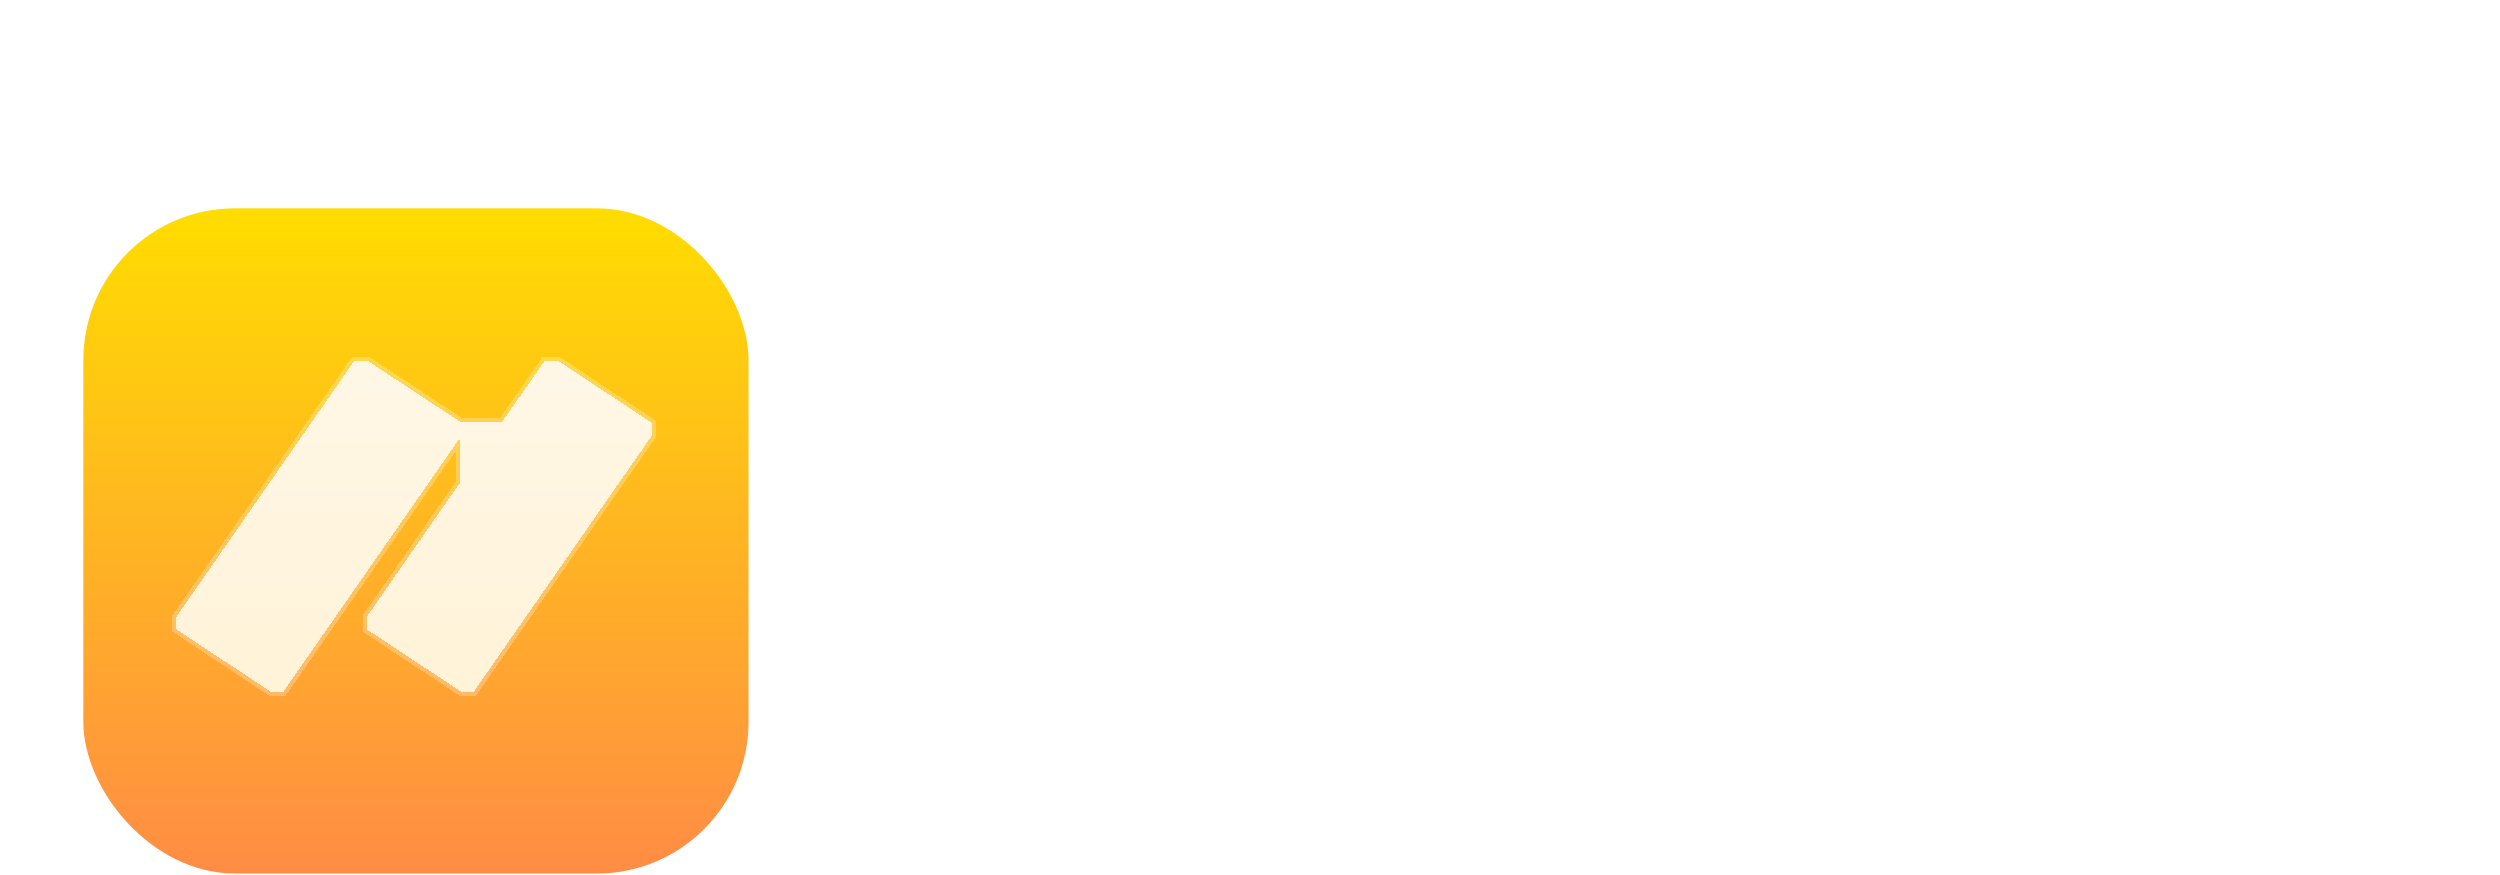 <svg width="120" height="42" viewBox="0 0 120 42" fill="none" xmlns="http://www.w3.org/2000/svg">
<g filter="url(#filter0_d_3407_14)">
<g filter="url(#filter1_ii_3407_14)">
<rect x="5" y="3" width="31.929" height="31.929" rx="7.279" fill="url(#paint0_linear_3407_14)"/>
<g filter="url(#filter2_di_3407_14)">
<path d="M27.775 11.107L32.295 14.093V14.697L23.746 26.989H23.124L18.603 24.003V23.4L23.091 16.952V14.792L14.607 26.989H13.985L9.465 24.003V23.4L18.014 11.107H18.636L23.124 14.061H25.089L27.152 11.107H27.775Z" fill="url(#paint1_linear_3407_14)" shape-rendering="crispEdges"/>
<path d="M32.395 14.727L32.377 14.753L23.827 27.046L23.798 27.089H23.094L23.069 27.072L18.549 24.086L18.504 24.057V23.369L18.523 23.343L22.991 16.922V15.107L14.688 27.046L14.659 27.089H13.955L13.931 27.072L9.41 24.086L9.365 24.057V23.369L9.384 23.344L17.933 11.051L17.962 11.008H18.666L18.69 11.024L23.152 13.962H25.038L27.071 11.051L27.101 11.008H27.805L27.829 11.024L32.35 14.011L32.395 14.04V14.727Z" stroke="#FDFDFD" stroke-opacity="0.27" stroke-width="0.199" shape-rendering="crispEdges"/>
</g>
</g>
<g filter="url(#filter3_i_3407_14)">
<path d="M45.536 26.965V12.445H49.672L56.25 22.719H56.492L56.294 12.445H59.374V26.965H55.634L48.682 16.207H48.44L48.638 26.965H45.536ZM67.148 27.273C66.195 27.273 65.344 27.141 64.596 26.877C63.863 26.613 63.24 26.232 62.726 25.733C62.213 25.234 61.817 24.618 61.538 23.885C61.274 23.151 61.142 22.323 61.142 21.399C61.142 20.489 61.267 19.654 61.516 18.891C61.78 18.113 62.162 17.446 62.66 16.889C63.159 16.317 63.768 15.877 64.486 15.569C65.205 15.261 66.019 15.107 66.928 15.107C67.808 15.107 68.593 15.254 69.282 15.547C69.972 15.825 70.544 16.251 70.998 16.823C71.468 17.395 71.805 18.099 72.01 18.935C72.23 19.756 72.311 20.702 72.252 21.773L63.188 21.861V20.123L70.426 20.057L69.304 20.937C69.407 20.16 69.356 19.521 69.15 19.023C68.945 18.524 68.644 18.157 68.248 17.923C67.867 17.688 67.442 17.571 66.972 17.571C66.415 17.571 65.924 17.718 65.498 18.011C65.073 18.304 64.743 18.737 64.508 19.309C64.274 19.866 64.156 20.541 64.156 21.333C64.156 22.579 64.428 23.496 64.97 24.083C65.528 24.669 66.254 24.963 67.148 24.963C67.559 24.963 67.904 24.912 68.182 24.809C68.476 24.692 68.71 24.545 68.886 24.369C69.077 24.193 69.224 23.995 69.326 23.775C69.444 23.555 69.539 23.335 69.612 23.115L72.362 23.709C72.23 24.252 72.032 24.743 71.768 25.183C71.519 25.608 71.182 25.982 70.756 26.305C70.331 26.613 69.818 26.848 69.216 27.009C68.63 27.185 67.94 27.273 67.148 27.273ZM72.394 26.965L76.222 21.179L72.394 15.415H76.046L78.158 19.771H78.532L80.644 15.415H84.274L80.446 21.179L84.318 26.965H80.688L78.532 22.587H78.158L76.046 26.965H72.394ZM85.404 26.965V11.235H88.528V26.965H85.404ZM90.781 26.965V15.415H93.949V26.965H90.781ZM92.387 13.677C91.771 13.677 91.294 13.552 90.957 13.303C90.634 13.039 90.473 12.658 90.473 12.159C90.473 11.646 90.634 11.257 90.957 10.993C91.294 10.729 91.771 10.597 92.387 10.597C93.017 10.597 93.494 10.729 93.817 10.993C94.154 11.257 94.323 11.646 94.323 12.159C94.323 12.643 94.154 13.017 93.817 13.281C93.494 13.545 93.017 13.677 92.387 13.677ZM97.102 26.965V19.573H95.276V17.241L98.356 17.373V16.955C97.843 16.837 97.418 16.654 97.08 16.405C96.758 16.141 96.523 15.825 96.376 15.459C96.23 15.092 96.156 14.704 96.156 14.293C96.156 13.662 96.318 13.12 96.64 12.665C96.963 12.195 97.418 11.836 98.004 11.587C98.591 11.323 99.28 11.191 100.072 11.191C100.747 11.191 101.356 11.279 101.898 11.455C102.456 11.616 102.903 11.822 103.24 12.071L103.042 14.931C102.69 14.681 102.294 14.476 101.854 14.315C101.414 14.153 100.996 14.073 100.6 14.073C100.16 14.073 99.794 14.19 99.5 14.425C99.222 14.659 99.082 15.041 99.082 15.569C99.082 15.935 99.156 16.229 99.302 16.449C99.464 16.654 99.654 16.808 99.874 16.911C100.109 16.999 100.336 17.058 100.556 17.087H103.196V19.573H100.182V26.965H97.102ZM108.727 30.969C108.141 30.969 107.539 30.91 106.923 30.793C106.322 30.69 105.75 30.521 105.207 30.287C104.679 30.067 104.225 29.781 103.843 29.429L104.745 26.723C105.215 27.207 105.801 27.566 106.505 27.801C107.209 28.05 107.906 28.175 108.595 28.175C109.373 28.175 110.018 28.014 110.531 27.691C111.059 27.383 111.455 26.906 111.719 26.261C111.998 25.601 112.159 24.779 112.203 23.797L112.335 21.795H111.851C111.705 22.763 111.463 23.555 111.125 24.171C110.803 24.787 110.385 25.241 109.871 25.535C109.373 25.814 108.779 25.953 108.089 25.953C107.253 25.953 106.549 25.74 105.977 25.315C105.405 24.89 104.973 24.252 104.679 23.401C104.401 22.55 104.261 21.502 104.261 20.255V15.415H107.429V19.485C107.429 20.849 107.583 21.831 107.891 22.433C108.199 23.034 108.669 23.335 109.299 23.335C109.637 23.335 109.945 23.247 110.223 23.071C110.502 22.88 110.737 22.609 110.927 22.257C111.133 21.905 111.287 21.48 111.389 20.981C111.507 20.468 111.565 19.888 111.565 19.243V15.415H114.733V23.907C114.733 24.831 114.653 25.674 114.491 26.437C114.33 27.185 114.088 27.837 113.765 28.395C113.457 28.967 113.061 29.444 112.577 29.825C112.093 30.206 111.529 30.492 110.883 30.683C110.253 30.873 109.534 30.969 108.727 30.969Z" fill="white"/>
</g>
</g>
<defs>
<filter id="filter0_d_3407_14" x="0.5" y="0.5" width="122.93" height="40.93" filterUnits="userSpaceOnUse" color-interpolation-filters="sRGB">
<feFlood flood-opacity="0" result="BackgroundImageFix"/>
<feColorMatrix in="SourceAlpha" type="matrix" values="0 0 0 0 0 0 0 0 0 0 0 0 0 0 0 0 0 0 127 0" result="hardAlpha"/>
<feOffset dy="2"/>
<feGaussianBlur stdDeviation="2.25"/>
<feComposite in2="hardAlpha" operator="out"/>
<feColorMatrix type="matrix" values="0 0 0 0 0 0 0 0 0 0 0 0 0 0 0 0 0 0 0.07 0"/>
<feBlend mode="normal" in2="BackgroundImageFix" result="effect1_dropShadow_3407_14"/>
<feBlend mode="normal" in="SourceGraphic" in2="effect1_dropShadow_3407_14" result="shape"/>
</filter>
<filter id="filter1_ii_3407_14" x="4" y="3" width="32.93" height="34.93" filterUnits="userSpaceOnUse" color-interpolation-filters="sRGB">
<feFlood flood-opacity="0" result="BackgroundImageFix"/>
<feBlend mode="normal" in="SourceGraphic" in2="BackgroundImageFix" result="shape"/>
<feColorMatrix in="SourceAlpha" type="matrix" values="0 0 0 0 0 0 0 0 0 0 0 0 0 0 0 0 0 0 127 0" result="hardAlpha"/>
<feOffset dy="2"/>
<feGaussianBlur stdDeviation="0.65"/>
<feComposite in2="hardAlpha" operator="arithmetic" k2="-1" k3="1"/>
<feColorMatrix type="matrix" values="0 0 0 0 1 0 0 0 0 1 0 0 0 0 1 0 0 0 0.25 0"/>
<feBlend mode="normal" in2="shape" result="effect1_innerShadow_3407_14"/>
<feColorMatrix in="SourceAlpha" type="matrix" values="0 0 0 0 0 0 0 0 0 0 0 0 0 0 0 0 0 0 127 0" result="hardAlpha"/>
<feOffset dx="-1" dy="3"/>
<feGaussianBlur stdDeviation="1.75"/>
<feComposite in2="hardAlpha" operator="arithmetic" k2="-1" k3="1"/>
<feColorMatrix type="matrix" values="0 0 0 0 1 0 0 0 0 1 0 0 0 0 1 0 0 0 0.22 0"/>
<feBlend mode="normal" in2="effect1_innerShadow_3407_14" result="effect2_innerShadow_3407_14"/>
</filter>
<filter id="filter2_di_3407_14" x="7.856" y="9.499" width="26.046" height="19.098" filterUnits="userSpaceOnUse" color-interpolation-filters="sRGB">
<feFlood flood-opacity="0" result="BackgroundImageFix"/>
<feColorMatrix in="SourceAlpha" type="matrix" values="0 0 0 0 0 0 0 0 0 0 0 0 0 0 0 0 0 0 127 0" result="hardAlpha"/>
<feOffset/>
<feGaussianBlur stdDeviation="0.705"/>
<feComposite in2="hardAlpha" operator="out"/>
<feColorMatrix type="matrix" values="0 0 0 0 0 0 0 0 0 0 0 0 0 0 0 0 0 0 0.06 0"/>
<feBlend mode="normal" in2="BackgroundImageFix" result="effect1_dropShadow_3407_14"/>
<feBlend mode="normal" in="SourceGraphic" in2="effect1_dropShadow_3407_14" result="shape"/>
<feColorMatrix in="SourceAlpha" type="matrix" values="0 0 0 0 0 0 0 0 0 0 0 0 0 0 0 0 0 0 127 0" result="hardAlpha"/>
<feOffset dy="-0.794"/>
<feGaussianBlur stdDeviation="0.467"/>
<feComposite in2="hardAlpha" operator="arithmetic" k2="-1" k3="1"/>
<feColorMatrix type="matrix" values="0 0 0 0 0 0 0 0 0 0 0 0 0 0 0 0 0 0 0.15 0"/>
<feBlend mode="normal" in2="shape" result="effect2_innerShadow_3407_14"/>
</filter>
<filter id="filter3_i_3407_14" x="45.535" y="10.598" width="69.699" height="20.871" filterUnits="userSpaceOnUse" color-interpolation-filters="sRGB">
<feFlood flood-opacity="0" result="BackgroundImageFix"/>
<feBlend mode="normal" in="SourceGraphic" in2="BackgroundImageFix" result="shape"/>
<feColorMatrix in="SourceAlpha" type="matrix" values="0 0 0 0 0 0 0 0 0 0 0 0 0 0 0 0 0 0 127 0" result="hardAlpha"/>
<feOffset dx="0.5" dy="0.5"/>
<feGaussianBlur stdDeviation="0.6"/>
<feComposite in2="hardAlpha" operator="arithmetic" k2="-1" k3="1"/>
<feColorMatrix type="matrix" values="0 0 0 0 0 0 0 0 0 0 0 0 0 0 0 0 0 0 0.25 0"/>
<feBlend mode="normal" in2="shape" result="effect1_innerShadow_3407_14"/>
</filter>
<linearGradient id="paint0_linear_3407_14" x1="20.965" y1="3" x2="20.965" y2="34.929" gradientUnits="userSpaceOnUse">
<stop stop-color="#FFDD00"/>
<stop offset="1" stop-color="#FF8C45"/>
</linearGradient>
<linearGradient id="paint1_linear_3407_14" x1="20.88" y1="11.107" x2="20.88" y2="26.989" gradientUnits="userSpaceOnUse">
<stop stop-color="#FFF7E6"/>
<stop offset="1" stop-color="#FFF3D8"/>
</linearGradient>
</defs>
</svg>
